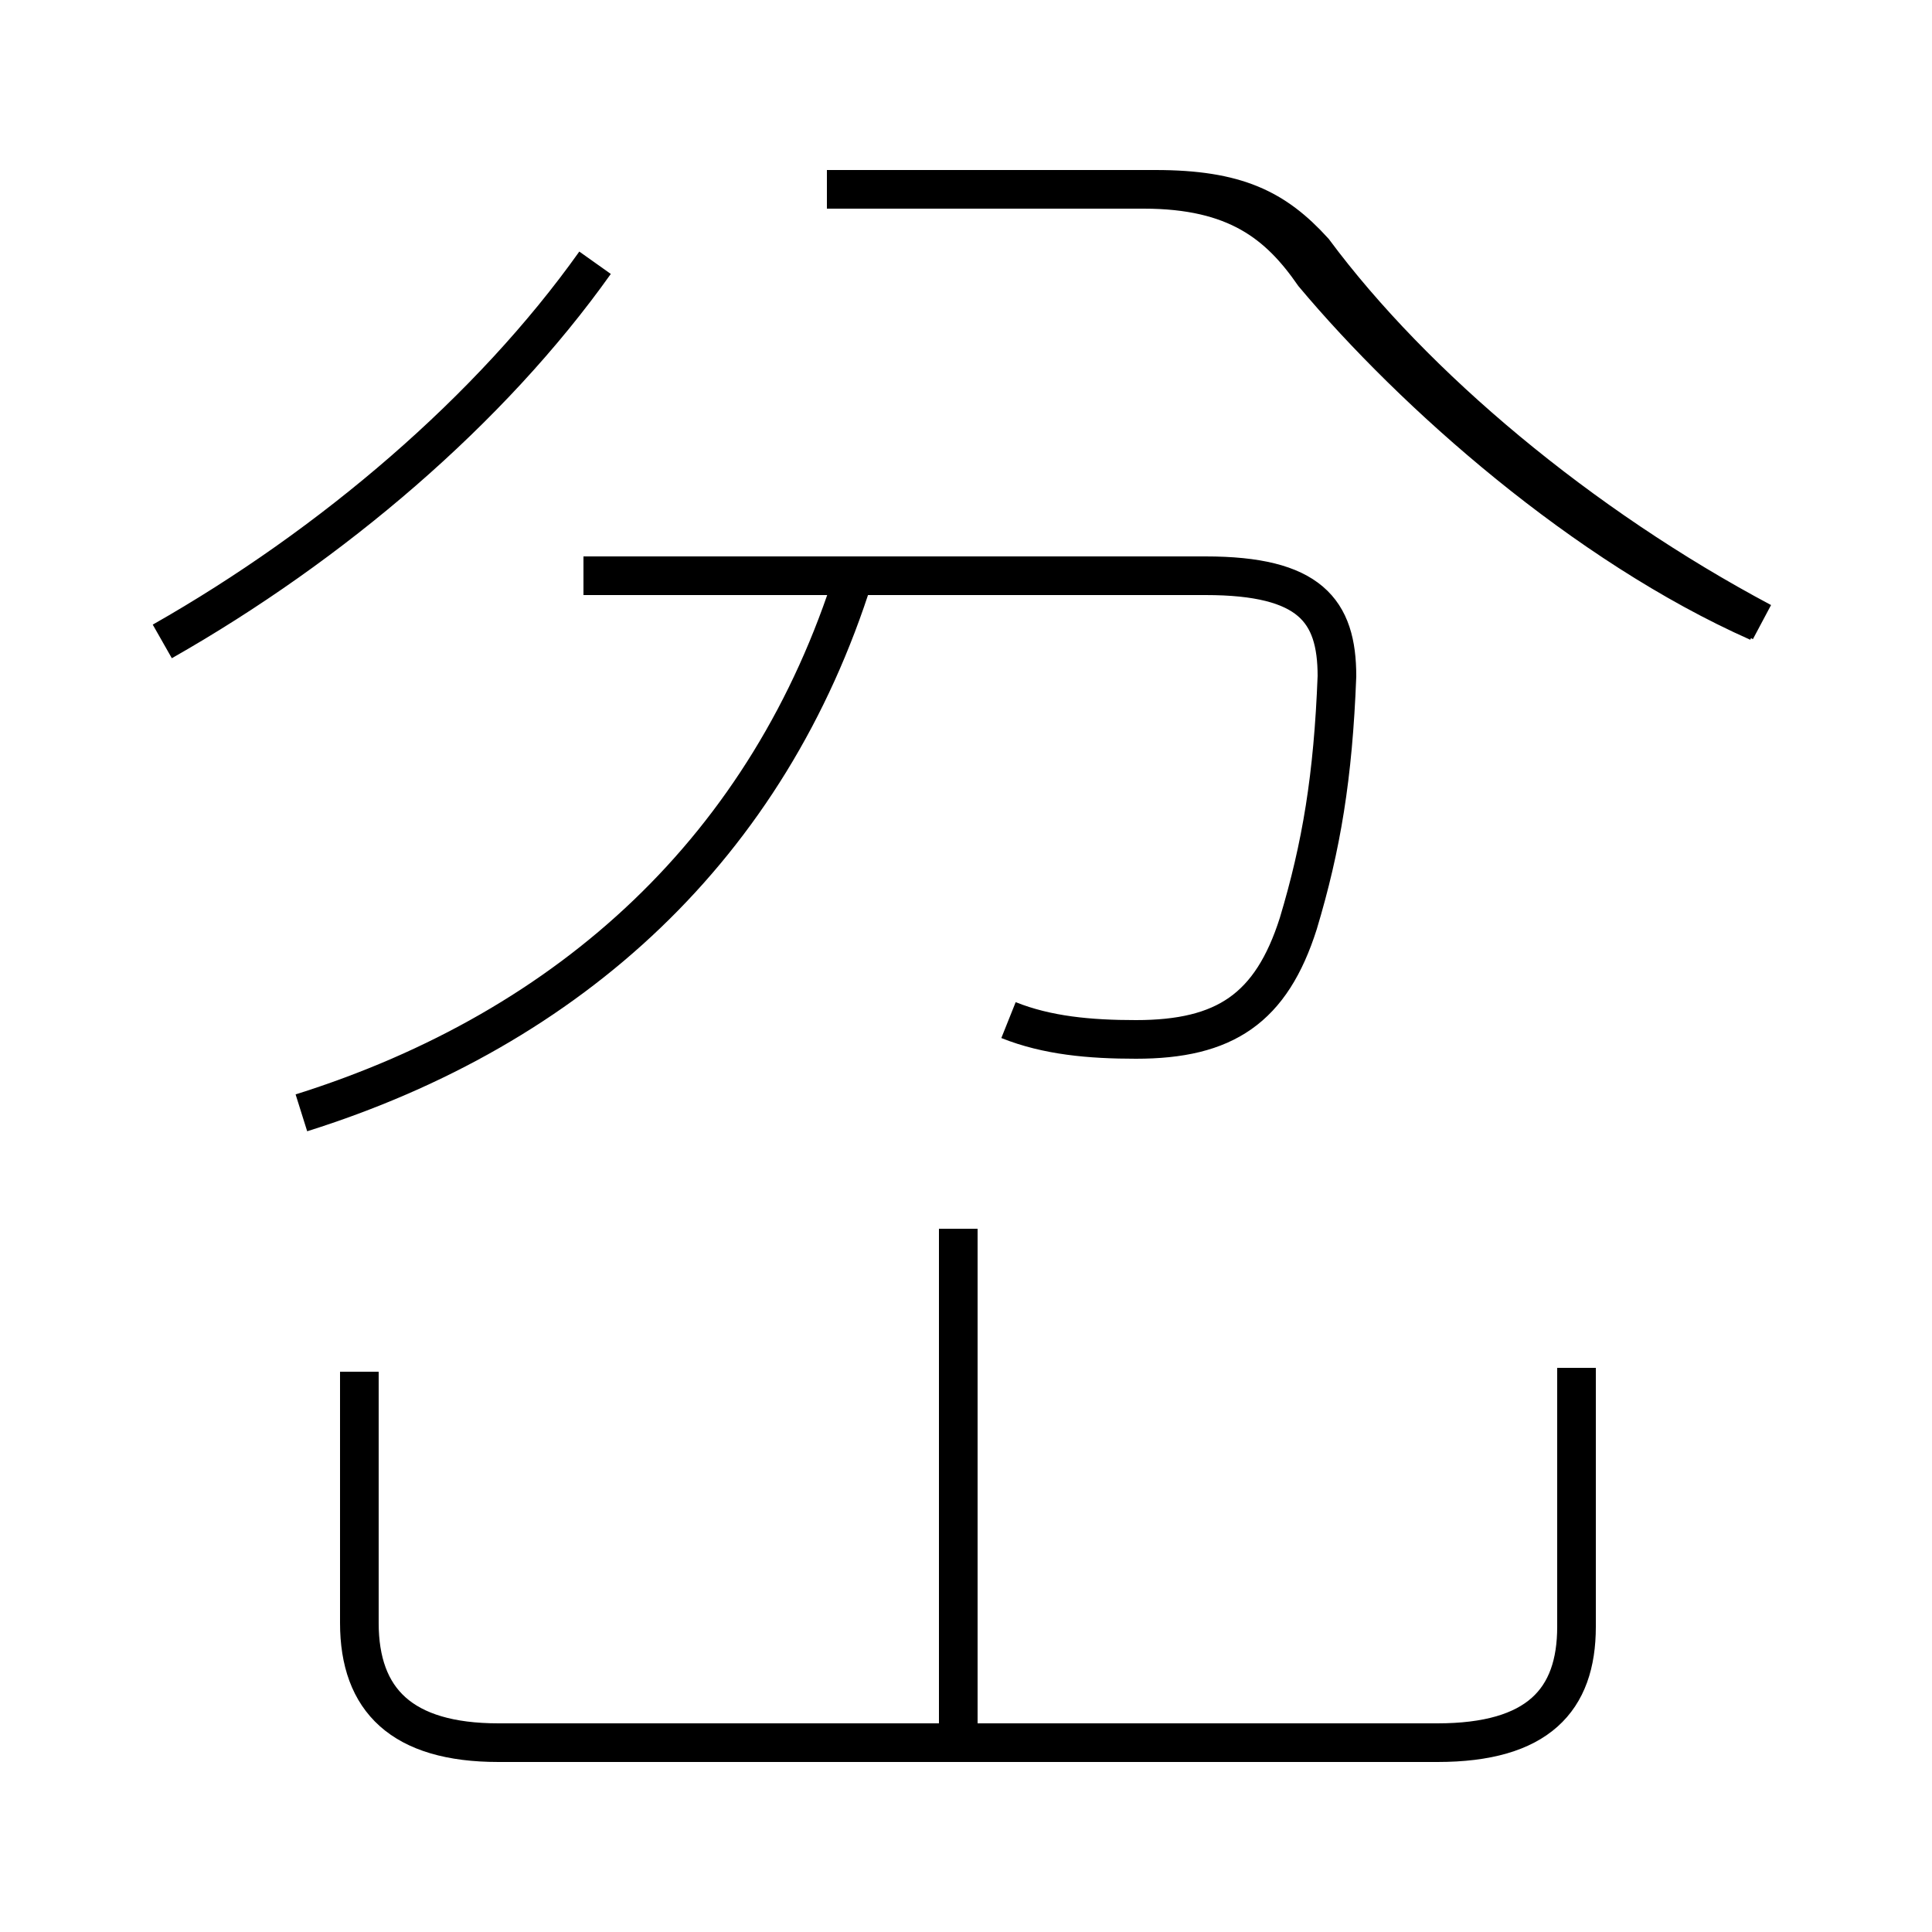 <?xml version='1.0' encoding='utf8'?>
<svg viewBox="0.0 -6.0 50.0 50.0" version="1.1" xmlns="http://www.w3.org/2000/svg">
<rect x="0.0" y="-6.0" width="50.0" height="50.0" fill="#808080" stroke="none"/>
<rect x="-1000" y="-1000" width="2000" height="2000" stroke="white" fill="white"/>
<g style="fill:white;stroke:#000000;  stroke-width:1">
<path d="M 26.1 -17.6 C 27.1 -17.2 28.2 -17.1 29.4 -17.1 C 31.7 -17.1 32.9 -17.9 33.6 -20.1 C 34.2 -22.1 34.5 -23.9 34.6 -26.5 C 34.6 -28.2 33.9 -29.1 31.2 -29.1 L 15.1 -29.1 M 24.8 0.8 L 24.8 -12.2 M 9.3 -8.5 L 9.3 -2.0 C 9.3 0.0 10.4 1.1 12.9 1.1 L 37.2 1.1 C 39.8 1.1 40.8 0.0 40.8 -1.9 L 40.8 -8.6 M 7.8 -15.2 C 14.8 -17.4 19.9 -22.1 22.1 -29.1 M 4.2 -27.4 C 8.6 -29.9 12.7 -33.4 15.4 -37.2 M 21.4 -39.1 L 29.6 -39.1 C 32.0 -39.1 33.1 -38.2 34.0 -36.9 C 36.6 -33.8 41.0 -29.9 45.5 -27.9 M 45.6 -27.9 C 40.9 -30.4 36.6 -34.0 34.0 -37.5 C 33.0 -38.6 32.0 -39.1 29.9 -39.1 L 21.4 -39.1" transform="translate(0.0, 38.0)" />
</g>
</svg>